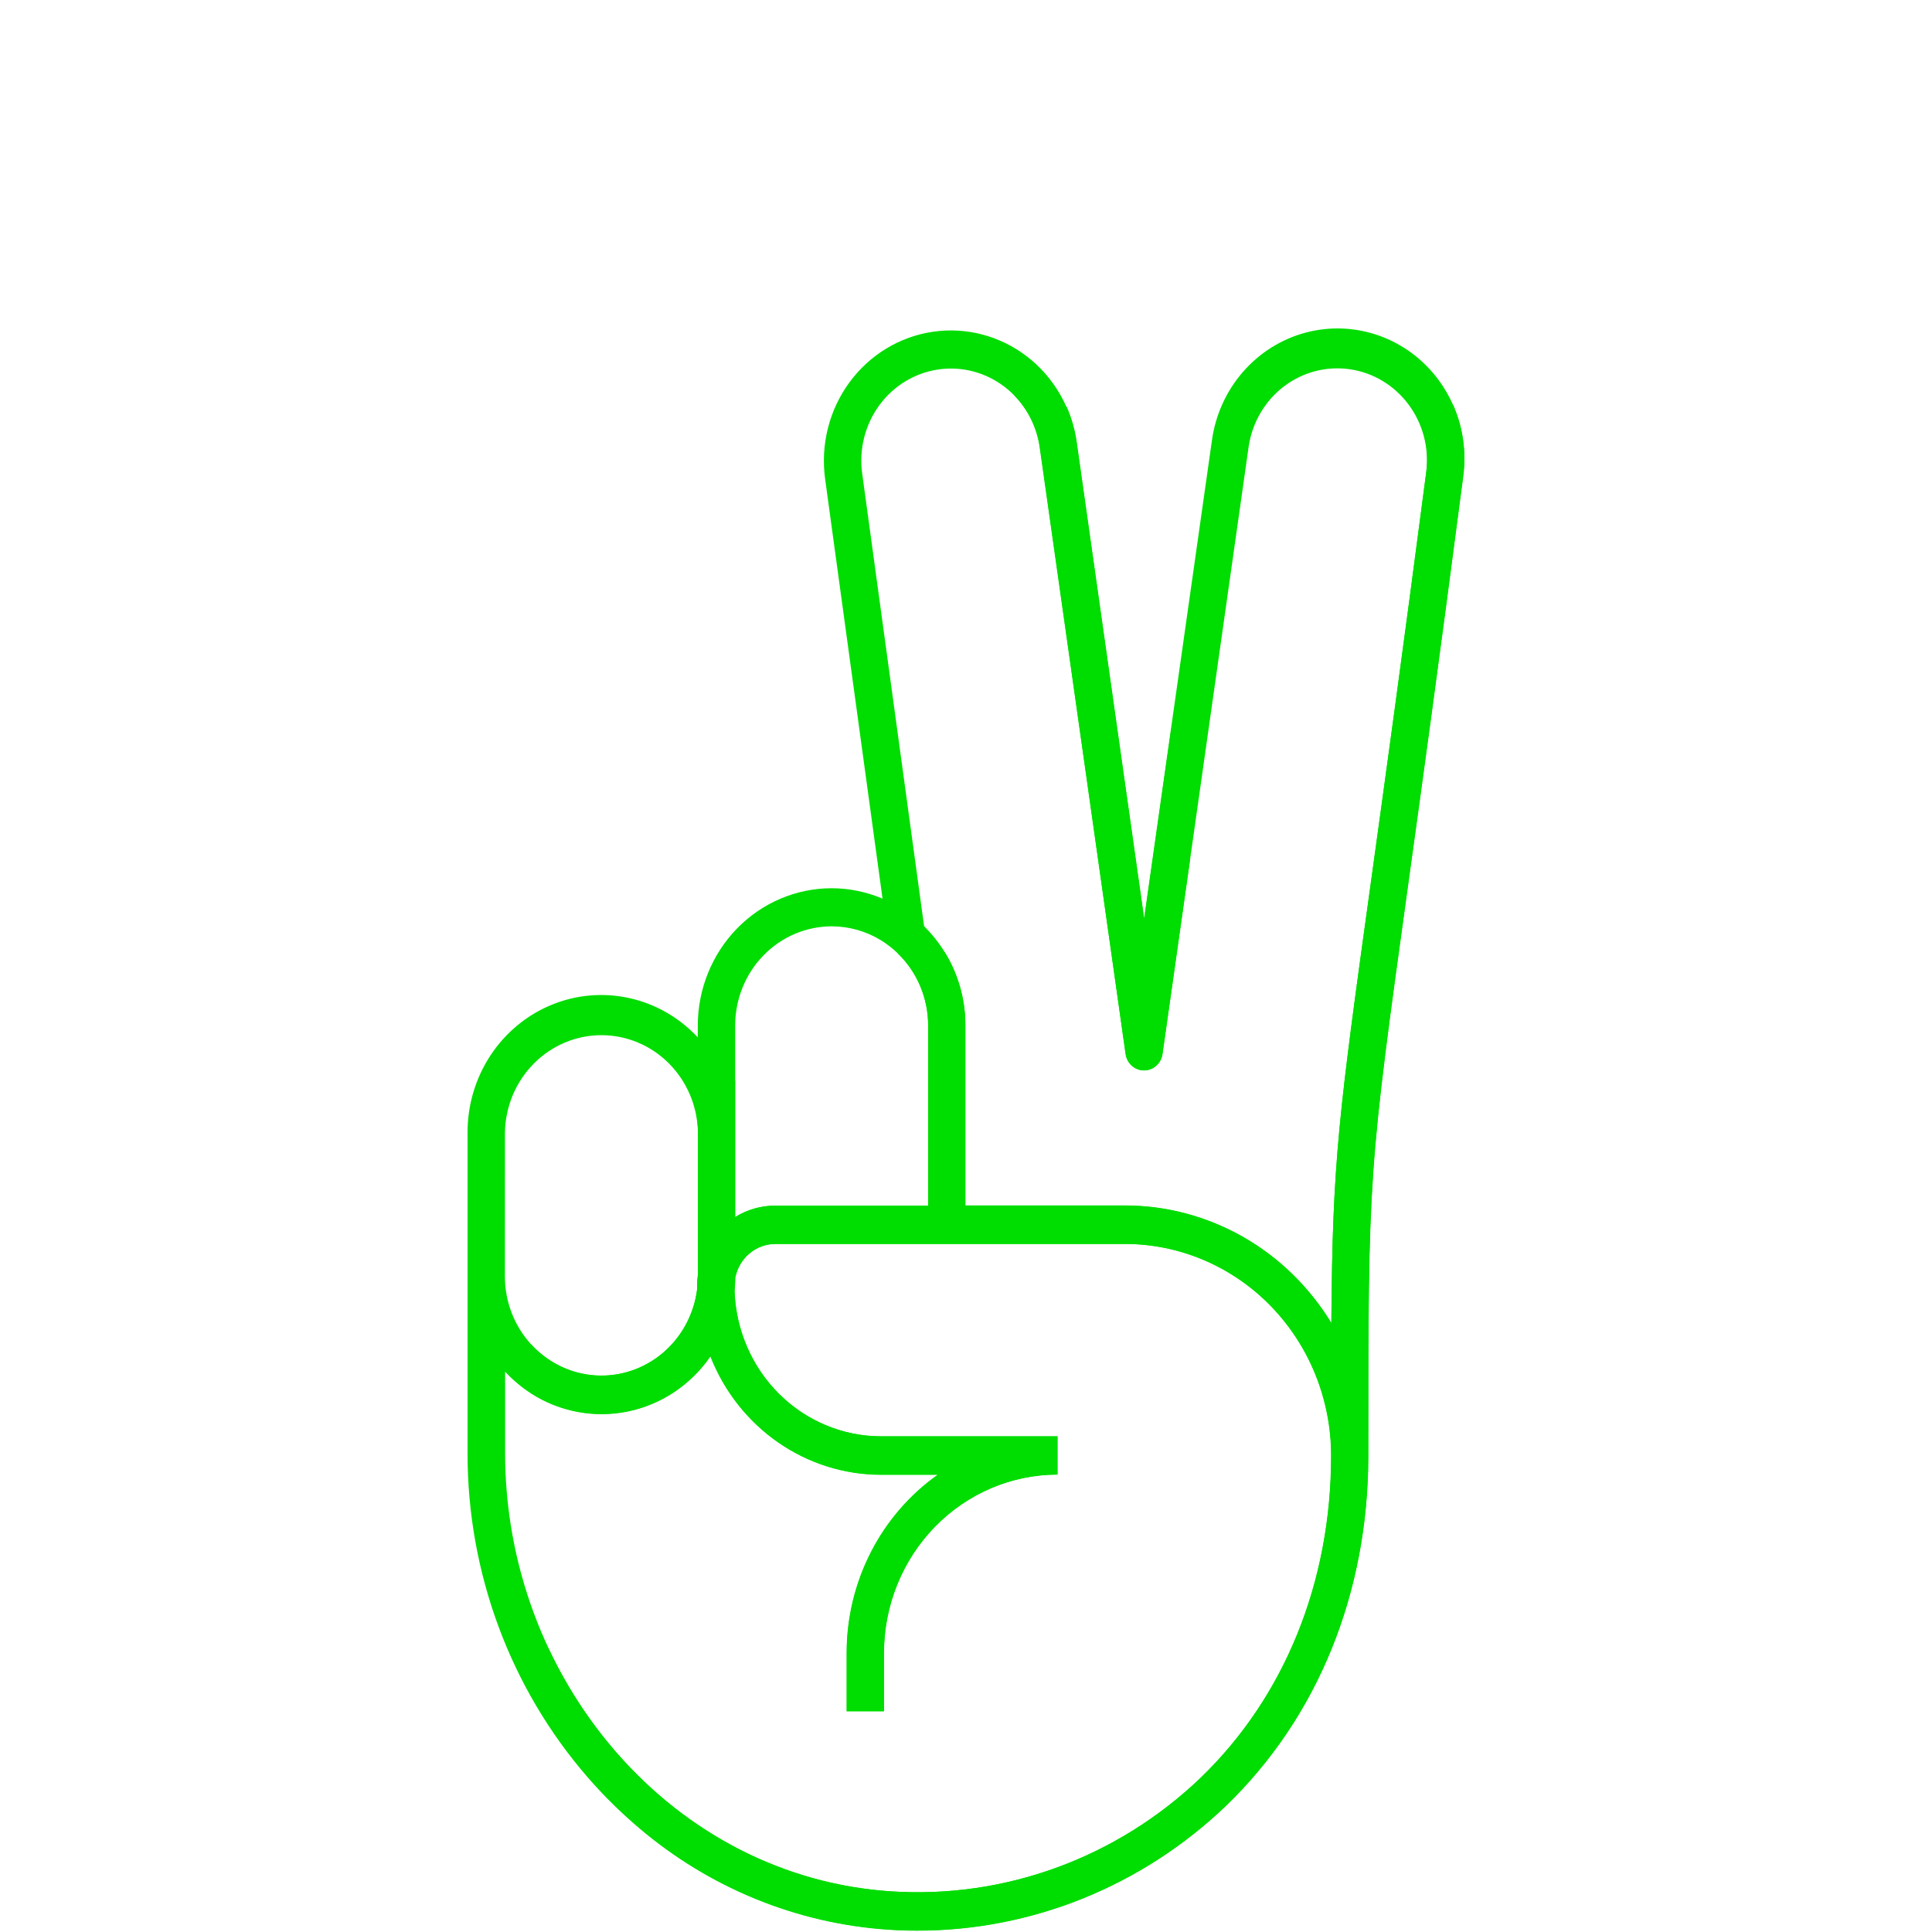 <svg width="500" height="500" viewBox="0 0 500 500" fill="none" xmlns="http://www.w3.org/2000/svg">
<path d="M376.066 104.815C375.065 102.558 373.828 100.419 372.377 98.437C368.471 93.109 363.114 89.09 356.985 86.889C350.855 84.688 344.227 84.403 337.94 86.072C331.652 87.74 325.988 91.285 321.663 96.26C317.337 101.235 314.545 107.415 313.64 114.02L303.081 188.43L296.079 237.77L278.617 114.506C277.387 105.65 272.785 97.658 265.822 92.285C258.859 86.912 250.104 84.598 241.481 85.85C232.859 87.1 225.072 91.816 219.833 98.959C214.593 106.103 212.329 115.091 213.538 123.949L228.401 232.568C224.242 230.804 219.788 229.889 215.289 229.876H215.19C206.014 229.888 197.217 233.638 190.73 240.304C184.242 246.969 180.594 256.006 180.585 265.43V268.472C175.809 263.346 169.648 259.806 162.896 258.308C156.143 256.81 149.109 257.423 142.699 260.068C136.288 262.713 130.796 267.269 126.929 273.148C123.061 279.028 120.997 285.962 121 293.057V376.04C120.967 406.997 132.04 436.881 152.103 459.983C156.195 464.696 160.634 469.077 165.381 473.09C183.625 488.602 206.167 497.81 229.8 499.405C232.317 499.578 234.831 499.665 237.341 499.665C266.978 499.685 295.519 488.16 317.207 467.413C340.988 444.513 354.079 412.306 354.079 376.729C354.079 303.461 354.079 303.461 364.384 229.039C367.797 204.421 372.466 170.698 378.62 123.485C379.524 117.139 378.638 110.659 376.066 104.815ZM190.263 265.396C190.269 258.595 192.901 252.074 197.583 247.263C202.264 242.453 208.612 239.746 215.234 239.737H215.3C219.799 239.751 224.212 241.013 228.071 243.39C229.584 244.334 230.997 245.436 232.288 246.681C234.788 249.075 236.78 251.972 238.142 255.192C239.504 258.412 240.206 261.886 240.204 265.396V312.022H200.646C196.987 312.015 193.397 313.036 190.263 314.973V265.374V265.396ZM130.678 293.023C130.815 286.313 133.507 279.925 138.176 275.229C142.844 270.533 149.119 267.903 155.654 267.903C162.188 267.903 168.463 270.533 173.132 275.229C177.801 279.925 180.492 286.313 180.63 293.023V329.833C180.488 330.817 180.418 331.812 180.42 332.807C180.42 333.078 180.42 333.361 180.42 333.644C179.602 340.102 176.422 345.999 171.527 350.139C166.632 354.279 160.387 356.352 154.059 355.938C147.731 355.524 141.793 352.653 137.449 347.908C133.105 343.164 130.681 336.9 130.667 330.387L130.678 293.023ZM310.667 460.164C299.947 470.401 287.305 478.282 273.515 483.322C259.725 488.363 245.077 490.457 230.471 489.476C203.266 487.667 178.009 474.831 159.347 453.345C140.896 432.034 130.709 404.503 130.722 375.983V354.994C132.732 357.162 135 359.061 137.471 360.649C144.942 365.42 153.903 367.083 162.527 365.299C171.151 363.515 178.787 358.417 183.877 351.048C187.423 360.09 193.518 367.839 201.38 373.299C209.243 378.76 218.514 381.683 228.005 381.694H242.78C235.495 386.841 229.538 393.73 225.422 401.768C221.306 409.806 219.154 418.751 219.153 427.833V442.862H228.787V427.754C228.801 415.522 233.539 403.795 241.96 395.145C250.381 386.496 261.798 381.63 273.707 381.615V371.72H228.005C218.17 371.708 208.724 367.775 201.657 360.751C194.59 353.726 190.454 344.158 190.12 334.062C190.23 332.931 190.296 331.8 190.307 330.67C190.79 328.206 192.087 325.989 193.98 324.396C195.872 322.803 198.243 321.931 200.689 321.928H291.213C305.35 321.943 318.904 327.718 328.9 337.986C338.896 348.253 344.519 362.175 344.533 376.696C344.489 409.49 332.478 439.13 310.667 460.164ZM369.129 122.038C362.964 169.24 358.296 202.939 354.894 227.547C346.405 288.839 344.842 300.114 344.555 342.385C338.897 333.082 331.029 325.409 321.69 320.088C312.351 314.766 301.848 311.971 291.169 311.965H249.838V265.374C249.847 258.605 247.963 251.975 244.41 246.274C242.918 243.881 241.155 241.68 239.158 239.715L223.128 122.513C222.275 116.253 223.878 109.902 227.584 104.857C231.291 99.812 236.796 96.485 242.89 95.61C248.984 94.734 255.168 96.38 260.08 100.187C264.992 103.994 268.23 109.649 269.083 115.908L291.312 272.815C291.485 273.986 292.062 275.054 292.936 275.826C293.811 276.597 294.926 277.022 296.079 277.022C297.232 277.022 298.347 276.597 299.222 275.826C300.096 275.054 300.673 273.986 300.846 272.815L307.948 222.752L323.174 115.422C324.13 109.25 327.408 103.71 332.301 99.995C337.195 96.28 343.313 94.688 349.338 95.562C355.363 96.435 360.814 99.704 364.515 104.664C368.217 109.625 369.874 115.88 369.129 122.083V122.038Z" fill="#00DD00"/>
<path d="M291.311 272.815C291.485 273.985 292.061 275.053 292.936 275.825C293.811 276.597 294.925 277.021 296.078 277.021C297.232 277.021 298.346 276.597 299.221 275.825C300.096 275.053 300.672 273.985 300.846 272.815L307.947 222.751L303.136 188.43L296.134 237.769L278.672 114.506C278.232 111.331 277.358 108.235 276.074 105.312C271.803 103.31 267.16 102.284 262.465 102.304C266.081 105.951 268.426 110.72 269.137 115.874L291.311 272.815Z" fill="#00DD00"/>
<path d="M376.066 104.815C371.788 102.839 367.149 101.821 362.458 101.83C365.027 104.44 366.968 107.63 368.126 111.146C369.284 114.662 369.628 118.407 369.13 122.083C362.964 169.285 358.296 202.985 354.894 227.592C346.405 288.885 344.842 300.159 344.556 342.431C338.898 333.127 331.029 325.454 321.69 320.133C312.351 314.812 301.849 312.017 291.169 312.011H249.838V265.374C249.848 258.605 247.964 251.975 244.41 246.274L244.828 249.339C240.848 247.649 236.595 246.74 232.288 246.659C234.788 249.053 236.781 251.95 238.143 255.17C239.505 258.39 240.206 261.864 240.204 265.374V312.022H200.646C196.988 312.015 193.397 313.036 190.263 314.974V279.623C184.99 276.251 178.925 274.411 172.714 274.297C175.212 276.69 177.204 279.585 178.566 282.803C179.928 286.021 180.63 289.492 180.63 293.001V329.811C180.488 330.795 180.418 331.789 180.421 332.785C180.421 333.056 180.421 333.339 180.421 333.621C179.825 338.454 177.901 343.011 174.874 346.76C171.847 350.51 167.842 353.295 163.329 354.79C158.816 356.286 153.982 356.429 149.392 355.203C144.803 353.978 140.649 351.434 137.416 347.87V360.57C144.887 365.341 153.849 367.004 162.473 365.22C171.097 363.436 178.733 358.339 183.823 350.969C187.368 360.012 193.463 367.76 201.325 373.221C209.188 378.681 218.459 381.604 227.95 381.615H242.725C235.441 386.762 229.483 393.651 225.367 401.689C221.251 409.727 219.1 418.672 219.098 427.754V442.862H228.732V427.754C228.747 415.522 233.484 403.795 241.905 395.145C250.326 386.496 261.743 381.63 273.652 381.615V371.72H227.95C218.116 371.708 208.67 367.776 201.602 360.751C194.535 353.726 190.399 344.158 190.065 334.063C190.175 332.932 190.241 331.801 190.252 330.67C190.735 328.206 192.033 325.99 193.925 324.396C195.817 322.803 198.188 321.931 200.635 321.928H291.158C305.295 321.943 318.849 327.718 328.845 337.986C338.842 348.254 344.464 362.175 344.479 376.696C344.479 409.491 332.467 439.153 310.656 460.153C299.939 470.391 287.299 478.273 273.51 483.315C259.722 488.357 245.077 490.454 230.471 489.476C203.266 487.667 178.01 474.832 159.348 453.345C152.305 445.234 146.412 436.143 141.842 426.341C146.41 443.441 154.451 459.354 165.436 473.034C183.68 488.546 206.222 497.754 229.855 499.349C232.372 499.522 234.886 499.609 237.397 499.609C267.033 499.629 295.575 488.103 317.262 467.357C341.044 444.457 354.134 412.25 354.134 376.673C354.134 303.405 354.134 303.405 364.44 228.983C367.853 204.365 372.521 170.642 378.675 123.429C379.551 117.096 378.646 110.637 376.066 104.815V104.815Z" fill="#00DD00"/>
</svg>
